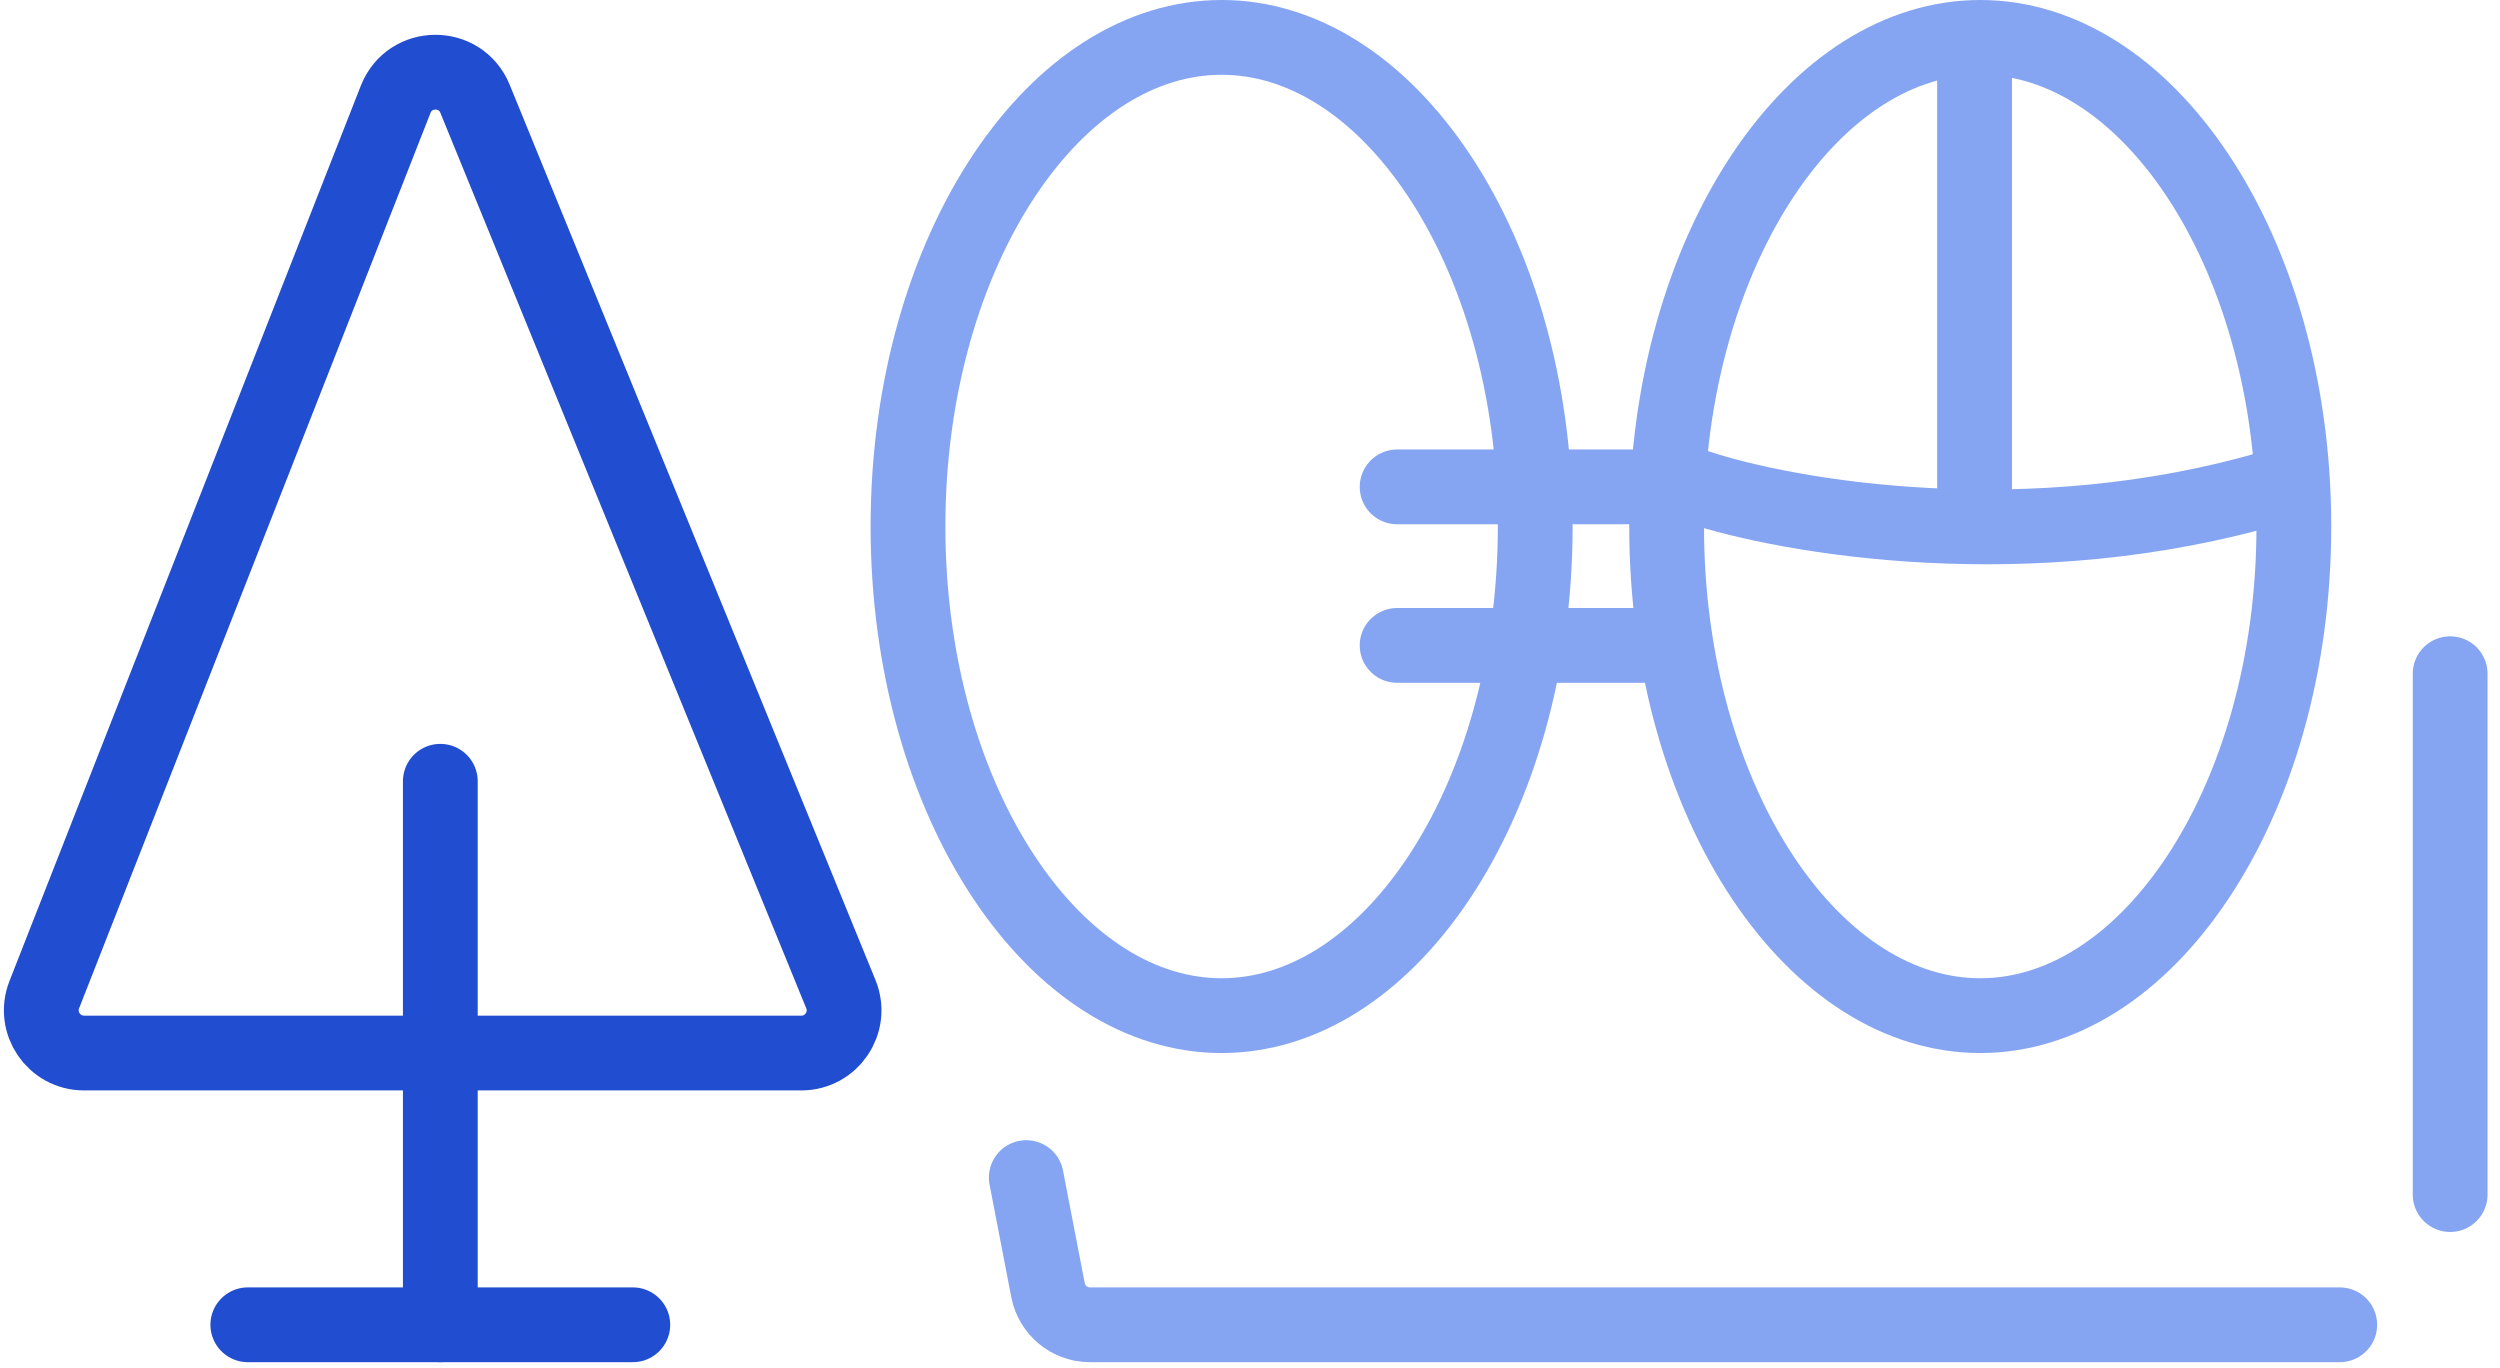 <svg width="117" height="64" viewBox="0 0 117 64" fill="none" xmlns="http://www.w3.org/2000/svg">
<path d="M2.072 46.551L18.517 4.648C19.177 2.969 21.548 2.952 22.231 4.623L39.352 46.526C39.89 47.841 38.922 49.282 37.501 49.282H3.933C2.524 49.282 1.557 47.863 2.072 46.551Z" stroke="#214DD0" stroke-width="3.5" stroke-linecap="round" stroke-linejoin="round"/>
<path d="M20.607 36.564V62" stroke="#214DD0" stroke-width="3.5" stroke-linecap="round" stroke-linejoin="round"/>
<path d="M11.598 62H29.615" stroke="#214DD0" stroke-width="3.5" stroke-linecap="round" stroke-linejoin="round"/>
<path d="M57.171 1.75C60.94 1.75 64.566 4.042 67.331 8.188C70.087 12.322 71.848 18.134 71.848 24.641C71.848 31.148 70.087 36.96 67.331 41.094C64.566 45.24 60.94 47.532 57.171 47.532C53.402 47.532 49.775 45.24 47.011 41.094C44.255 36.96 42.494 31.148 42.494 24.641C42.494 18.134 44.255 12.322 47.011 8.188C49.775 4.041 53.402 1.75 57.171 1.75Z" stroke="#85A5F2" stroke-width="3.5" stroke-linecap="round" stroke-linejoin="round"/>
<path d="M92.676 1.75C96.445 1.75 100.071 4.042 102.835 8.188C105.591 12.322 107.352 18.134 107.352 24.641C107.352 31.148 105.591 36.96 102.835 41.094C100.071 45.24 96.445 47.532 92.676 47.532C88.906 47.532 85.28 45.24 82.515 41.094C79.76 36.96 77.998 31.148 77.998 24.641C77.998 18.134 79.76 12.322 82.515 8.188C85.28 4.041 88.907 1.75 92.676 1.75Z" stroke="#85A5F2" stroke-width="3.5" stroke-linecap="round" stroke-linejoin="round"/>
<path d="M65.385 22.786H76.513" stroke="#85A5F2" stroke-width="3.5" stroke-linecap="round" stroke-linejoin="round"/>
<path d="M65.385 30.205H77.043" stroke="#85A5F2" stroke-width="3.5" stroke-linecap="round" stroke-linejoin="round"/>
<path d="M48.03 55.111L49.047 60.379C49.229 61.32 50.053 62 51.011 62H109.5" stroke="#85A5F2" stroke-width="3.5" stroke-linecap="round" stroke-linejoin="round"/>
<path d="M79.427 22.786C83.667 24.199 95.007 26.178 106.453 22.786M92.41 22.786V3.444" stroke="#85A5F2" stroke-width="3.5" stroke-linecap="round" stroke-linejoin="round"/>
<path d="M114.667 31.53V55.906" stroke="#85A5F2" stroke-width="3.5" stroke-linecap="round" stroke-linejoin="round"/>
</svg>
